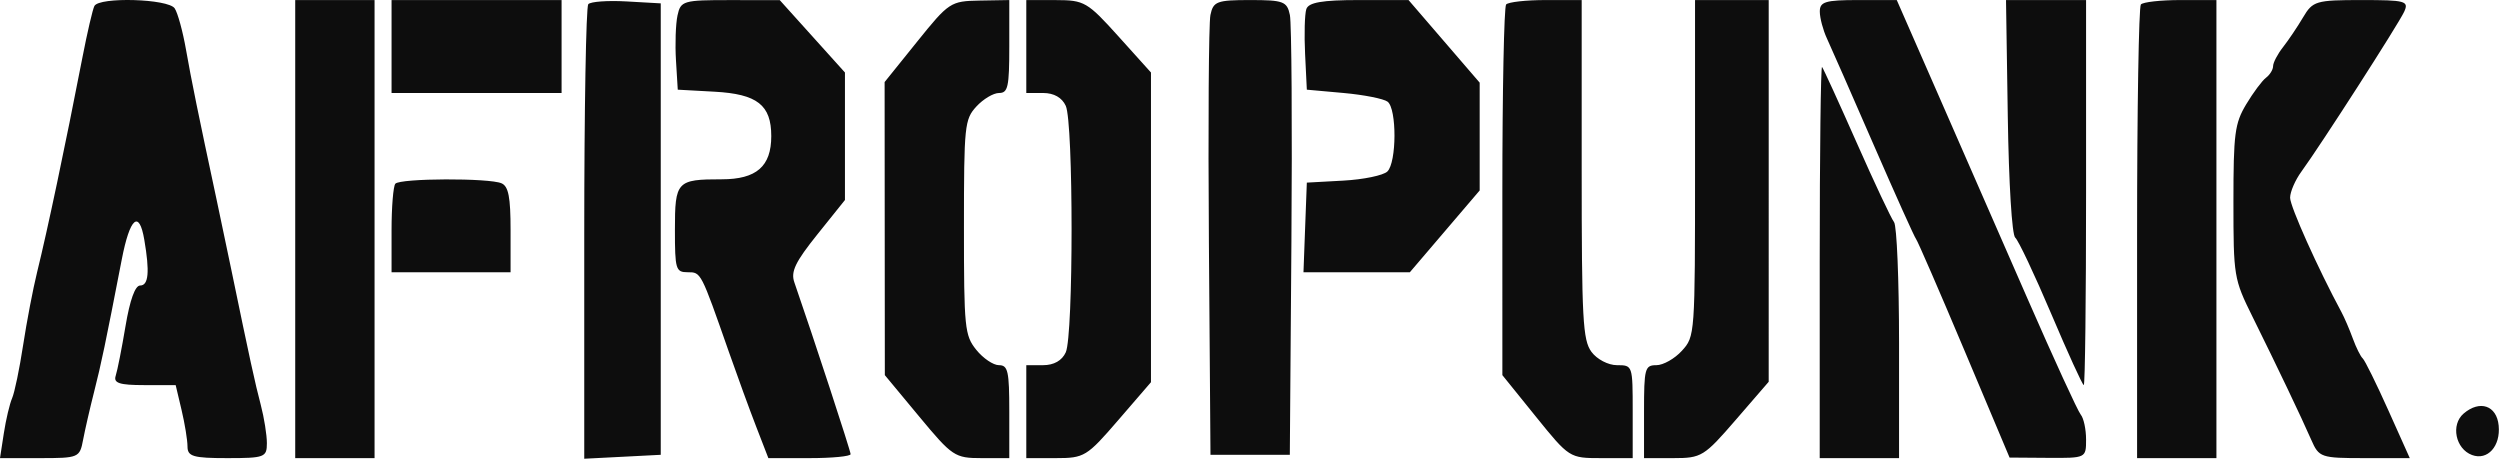 <svg width="193" height="36" viewBox="0 0 193 36" fill="none" xmlns="http://www.w3.org/2000/svg">
<path fill-rule="evenodd" clip-rule="evenodd" d="M7.288 0.462C7.155 0.713 6.739 2.501 6.364 4.434C5.031 11.296 3.661 17.785 2.863 21.017C2.55 22.285 2.066 24.816 1.786 26.641C1.507 28.466 1.124 30.311 0.935 30.741C0.747 31.172 0.459 32.389 0.296 33.446L0 35.367H3.074C6.072 35.367 6.155 35.332 6.414 33.958C6.561 33.183 6.944 31.511 7.267 30.242C7.822 28.058 8.13 26.585 9.402 20.023C10.027 16.799 10.741 16.172 11.138 18.498C11.566 21.001 11.471 22.042 10.816 22.042C10.431 22.042 10.028 23.162 9.691 25.169C9.403 26.889 9.06 28.619 8.931 29.013C8.748 29.574 9.225 29.73 11.129 29.73H13.562L14.017 31.652C14.268 32.709 14.474 33.977 14.475 34.471C14.477 35.239 14.916 35.367 17.54 35.367C20.428 35.367 20.603 35.301 20.603 34.211C20.603 33.575 20.391 32.249 20.133 31.264C19.685 29.56 19.291 27.753 17.845 20.761C17.494 19.069 16.986 16.648 16.714 15.379C15.313 8.838 14.771 6.18 14.362 3.848C14.116 2.438 13.721 0.997 13.486 0.645C12.992 -0.096 7.665 -0.253 7.288 0.462ZM22.791 17.686V35.367H25.853H28.916V17.686V0.004H25.853H22.791V17.686ZM30.228 3.591V7.179H36.791H43.354V3.591V0.004H36.791H30.228V3.591ZM45.414 0.324C45.243 0.524 45.104 8.501 45.104 18.051V35.414L48.057 35.263L51.01 35.111V17.686V0.26L48.367 0.11C46.913 0.028 45.585 0.124 45.414 0.324ZM52.302 1.198C52.162 1.855 52.109 3.412 52.185 4.657L52.323 6.923L55.158 7.079C58.463 7.26 59.542 8.105 59.542 10.51C59.542 12.847 58.398 13.842 55.715 13.842C52.243 13.842 52.104 13.992 52.104 17.741C52.104 20.799 52.17 21.017 53.091 21.017C54.126 21.017 54.097 20.962 56.269 27.167C56.91 28.999 57.858 31.594 58.376 32.933L59.318 35.367H62.492C64.239 35.367 65.667 35.229 65.667 35.06C65.667 34.811 62.805 26.071 61.32 21.786C61.038 20.97 61.4 20.218 63.097 18.101L65.23 15.441V10.519V5.597L62.714 2.804L60.198 0.011L56.378 0.007C52.742 0.004 52.546 0.061 52.302 1.198ZM70.808 3.21L68.292 6.335L68.3 17.648L68.309 28.961L70.968 32.164C73.516 35.235 73.716 35.367 75.772 35.367H77.917V31.78C77.917 28.648 77.816 28.192 77.118 28.192C76.679 28.192 75.892 27.658 75.368 27.006C74.473 25.89 74.417 25.335 74.417 17.545C74.417 9.691 74.466 9.216 75.375 8.224C75.901 7.65 76.689 7.179 77.125 7.179C77.815 7.179 77.917 6.713 77.917 3.591V0.004L75.621 0.044C73.391 0.084 73.249 0.177 70.808 3.21ZM79.23 3.591V7.179H80.527C81.362 7.179 81.986 7.533 82.277 8.17C82.875 9.478 82.875 25.893 82.277 27.201C81.986 27.839 81.362 28.192 80.527 28.192H79.23V31.78V35.367H81.514C83.707 35.367 83.9 35.25 86.327 32.436L88.855 29.506V17.551V5.597L86.34 2.804C83.951 0.152 83.707 0.011 81.527 0.007L79.23 0.004V3.591ZM93.445 1.157C93.313 1.791 93.26 9.69 93.327 18.711L93.449 35.111H96.512H99.574L99.697 18.711C99.764 9.69 99.711 1.791 99.579 1.157C99.361 0.109 99.081 0.004 96.512 0.004C93.943 0.004 93.663 0.109 93.445 1.157ZM100.848 0.705C100.722 1.091 100.679 2.648 100.753 4.165L100.887 6.923L103.731 7.179C105.295 7.32 106.821 7.622 107.122 7.85C107.84 8.395 107.828 12.536 107.105 13.239C106.795 13.54 105.269 13.857 103.714 13.943L100.887 14.098L100.757 17.558L100.628 21.017H104.734H108.841L111.536 17.86L114.231 14.703V10.542V6.381L111.485 3.192L108.739 0.004H104.909C102.07 0.004 101.019 0.186 100.848 0.705ZM116.273 0.346C116.112 0.533 115.982 7.049 115.982 14.824L115.983 28.961L118.57 32.164C121.142 35.349 121.171 35.367 123.601 35.367H126.044V31.78C126.044 28.199 126.042 28.192 124.829 28.192C124.153 28.192 123.279 27.735 122.86 27.162C122.19 26.244 122.106 24.688 122.106 13.067V0.004H119.336C117.811 0.004 116.433 0.158 116.273 0.346ZM130.857 12.984C130.857 25.888 130.851 25.97 129.844 27.078C129.287 27.691 128.401 28.192 127.875 28.192C126.983 28.192 126.919 28.433 126.919 31.78V35.367H129.183C131.352 35.367 131.554 35.244 133.995 32.42L136.543 29.474L136.544 14.739L136.544 0.004H133.701H130.857V12.984ZM140.489 0.901C140.492 1.394 140.738 2.321 141.035 2.961C141.333 3.6 142.954 7.29 144.638 11.161C146.323 15.031 147.799 18.314 147.92 18.454C148.04 18.595 149.714 22.449 151.639 27.017L155.139 35.324L158.092 35.346C161.039 35.367 161.045 35.364 161.045 33.932C161.045 33.143 160.86 32.279 160.634 32.01C160.408 31.742 158.56 27.718 156.528 23.067C154.495 18.416 151.392 11.324 149.631 7.307L146.43 0.004H143.456C140.913 0.004 140.483 0.134 140.489 0.901ZM155.001 8.992C155.081 14.206 155.323 18.134 155.576 18.346C155.817 18.547 157.066 21.19 158.352 24.22C159.639 27.25 160.77 29.73 160.868 29.73C160.966 29.73 161.045 23.041 161.045 14.867V0.004H157.955H154.864L155.001 8.992ZM165.275 0.346C165.114 0.533 164.983 8.49 164.983 18.027V35.367H168.045H171.108V17.686V0.004H168.337C166.813 0.004 165.435 0.158 165.275 0.346ZM177.801 1.334C177.368 2.066 176.67 3.104 176.249 3.64C175.828 4.177 175.483 4.836 175.483 5.103C175.483 5.371 175.237 5.775 174.936 6C174.636 6.226 173.947 7.15 173.405 8.055C172.523 9.529 172.421 10.311 172.421 15.587C172.421 21.339 172.454 21.543 173.892 24.449C175.81 28.323 177.657 32.193 178.43 33.958C179.025 35.318 179.171 35.367 182.541 35.367H186.035L184.369 31.652C183.452 29.608 182.567 27.816 182.402 27.669C182.236 27.522 181.892 26.831 181.637 26.132C181.382 25.433 180.987 24.515 180.759 24.092C178.943 20.723 176.796 15.941 176.796 15.265C176.796 14.812 177.189 13.903 177.67 13.245C179.15 11.217 185.167 1.858 185.603 0.904C185.98 0.078 185.708 0.004 182.301 0.004C178.796 0.004 178.542 0.079 177.801 1.334ZM140.482 20.163V35.367H143.545H146.607V26.501C146.607 21.624 146.433 17.416 146.22 17.148C146.007 16.88 144.711 14.124 143.339 11.023C141.967 7.922 140.763 5.289 140.663 5.172C140.564 5.054 140.482 11.8 140.482 20.163ZM30.52 14.184C30.36 14.371 30.228 15.986 30.228 17.771V21.017H34.822H39.416V17.741C39.416 15.226 39.255 14.392 38.724 14.153C37.785 13.731 30.885 13.756 30.52 14.184ZM190.192 31.927C189.185 32.791 189.562 34.652 190.84 35.127C192.039 35.573 193.055 34.447 192.897 32.849C192.743 31.301 191.442 30.858 190.192 31.927Z" fill="#0D0D0D"/>
</svg>
